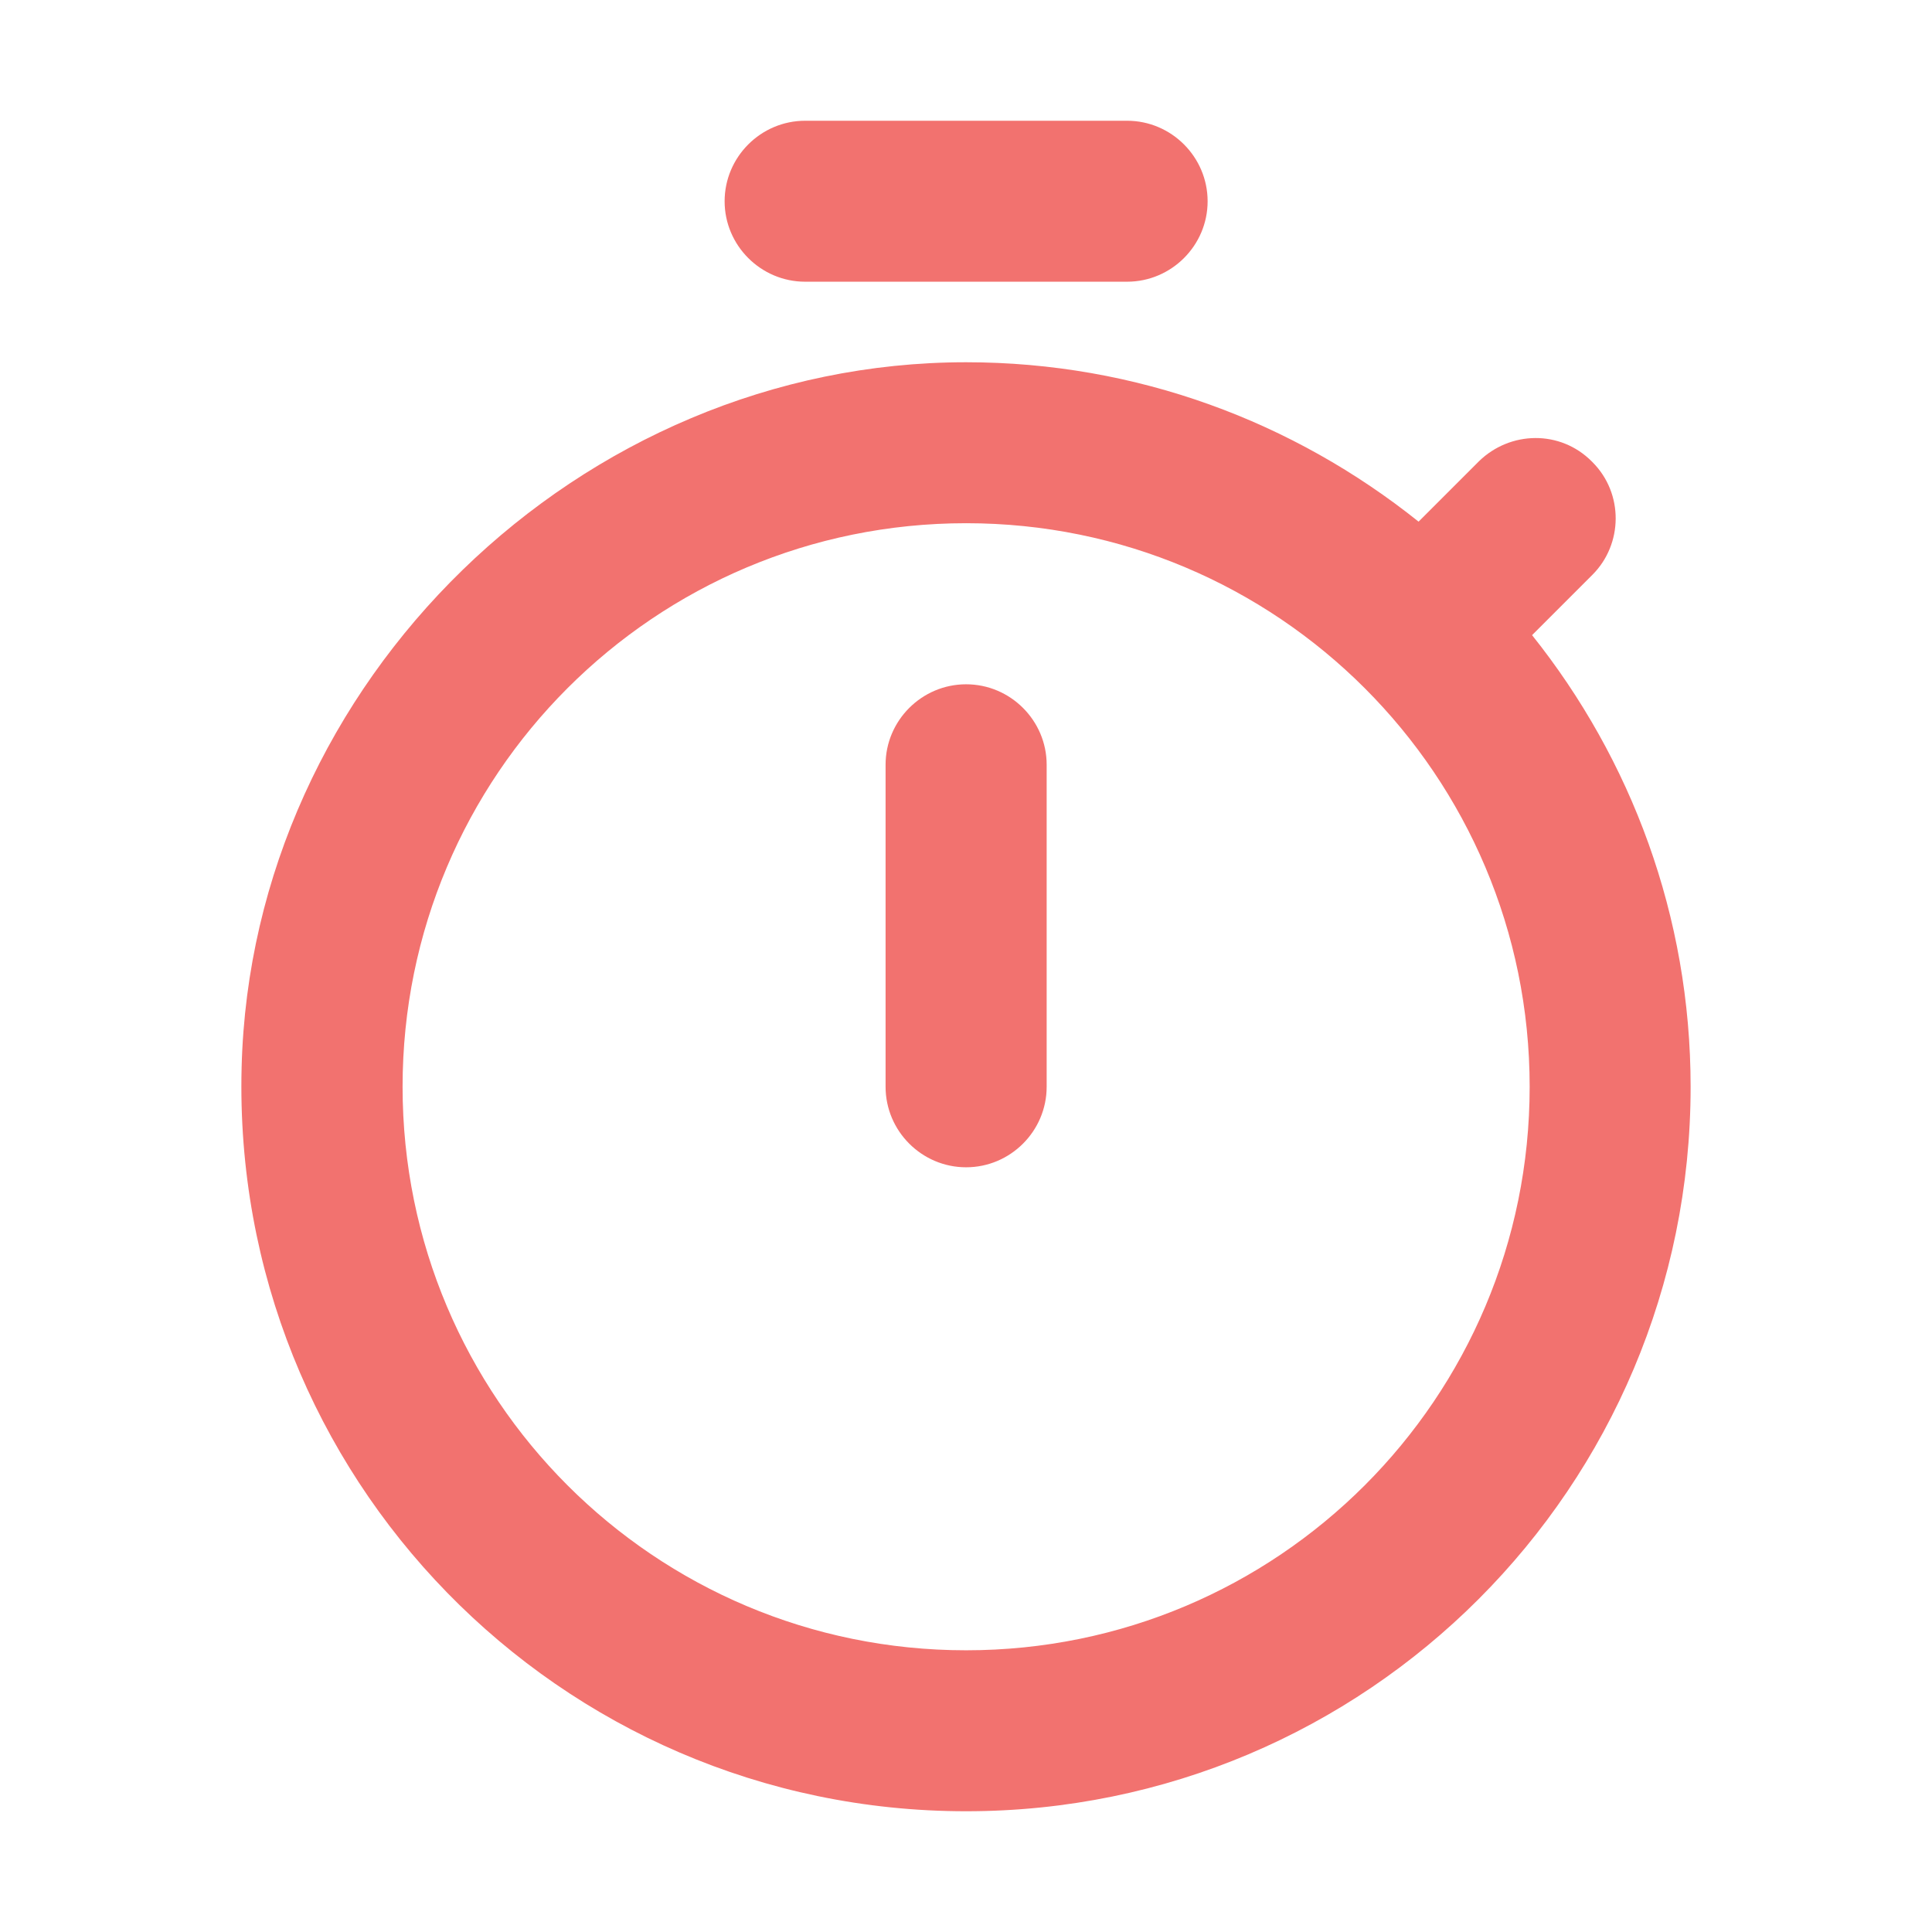 <svg width="16" height="16" viewBox="0 0 16 16" fill="none" xmlns="http://www.w3.org/2000/svg">
<path fill-rule="evenodd" clip-rule="evenodd" d="M6.668 1H9.334C9.701 1 10.001 1.3 10.001 1.667C10.001 2.033 9.701 2.333 9.334 2.333H6.668C6.301 2.333 6.001 2.033 6.001 1.667C6.001 1.3 6.301 1 6.668 1ZM8.668 9C8.668 9.367 8.368 9.667 8.001 9.667C7.634 9.667 7.334 9.367 7.334 9V6.333C7.334 5.967 7.634 5.667 8.001 5.667C8.368 5.667 8.668 5.967 8.668 6.333V9ZM12.688 5.26L13.188 4.76C13.441 4.507 13.448 4.087 13.188 3.827L13.181 3.82C12.921 3.56 12.508 3.567 12.248 3.82L11.748 4.32C10.714 3.493 9.414 3 8.001 3C4.801 3 2.081 5.64 2.001 8.84C1.914 12.227 4.628 15 8.001 15C11.321 15 14.001 12.313 14.001 9C14.001 7.587 13.508 6.287 12.688 5.26ZM3.334 9C3.334 11.58 5.421 13.667 8.001 13.667C10.581 13.667 12.668 11.58 12.668 9C12.668 6.42 10.581 4.333 8.001 4.333C5.421 4.333 3.334 6.42 3.334 9Z" fill="#F2726F"/>
</svg>
